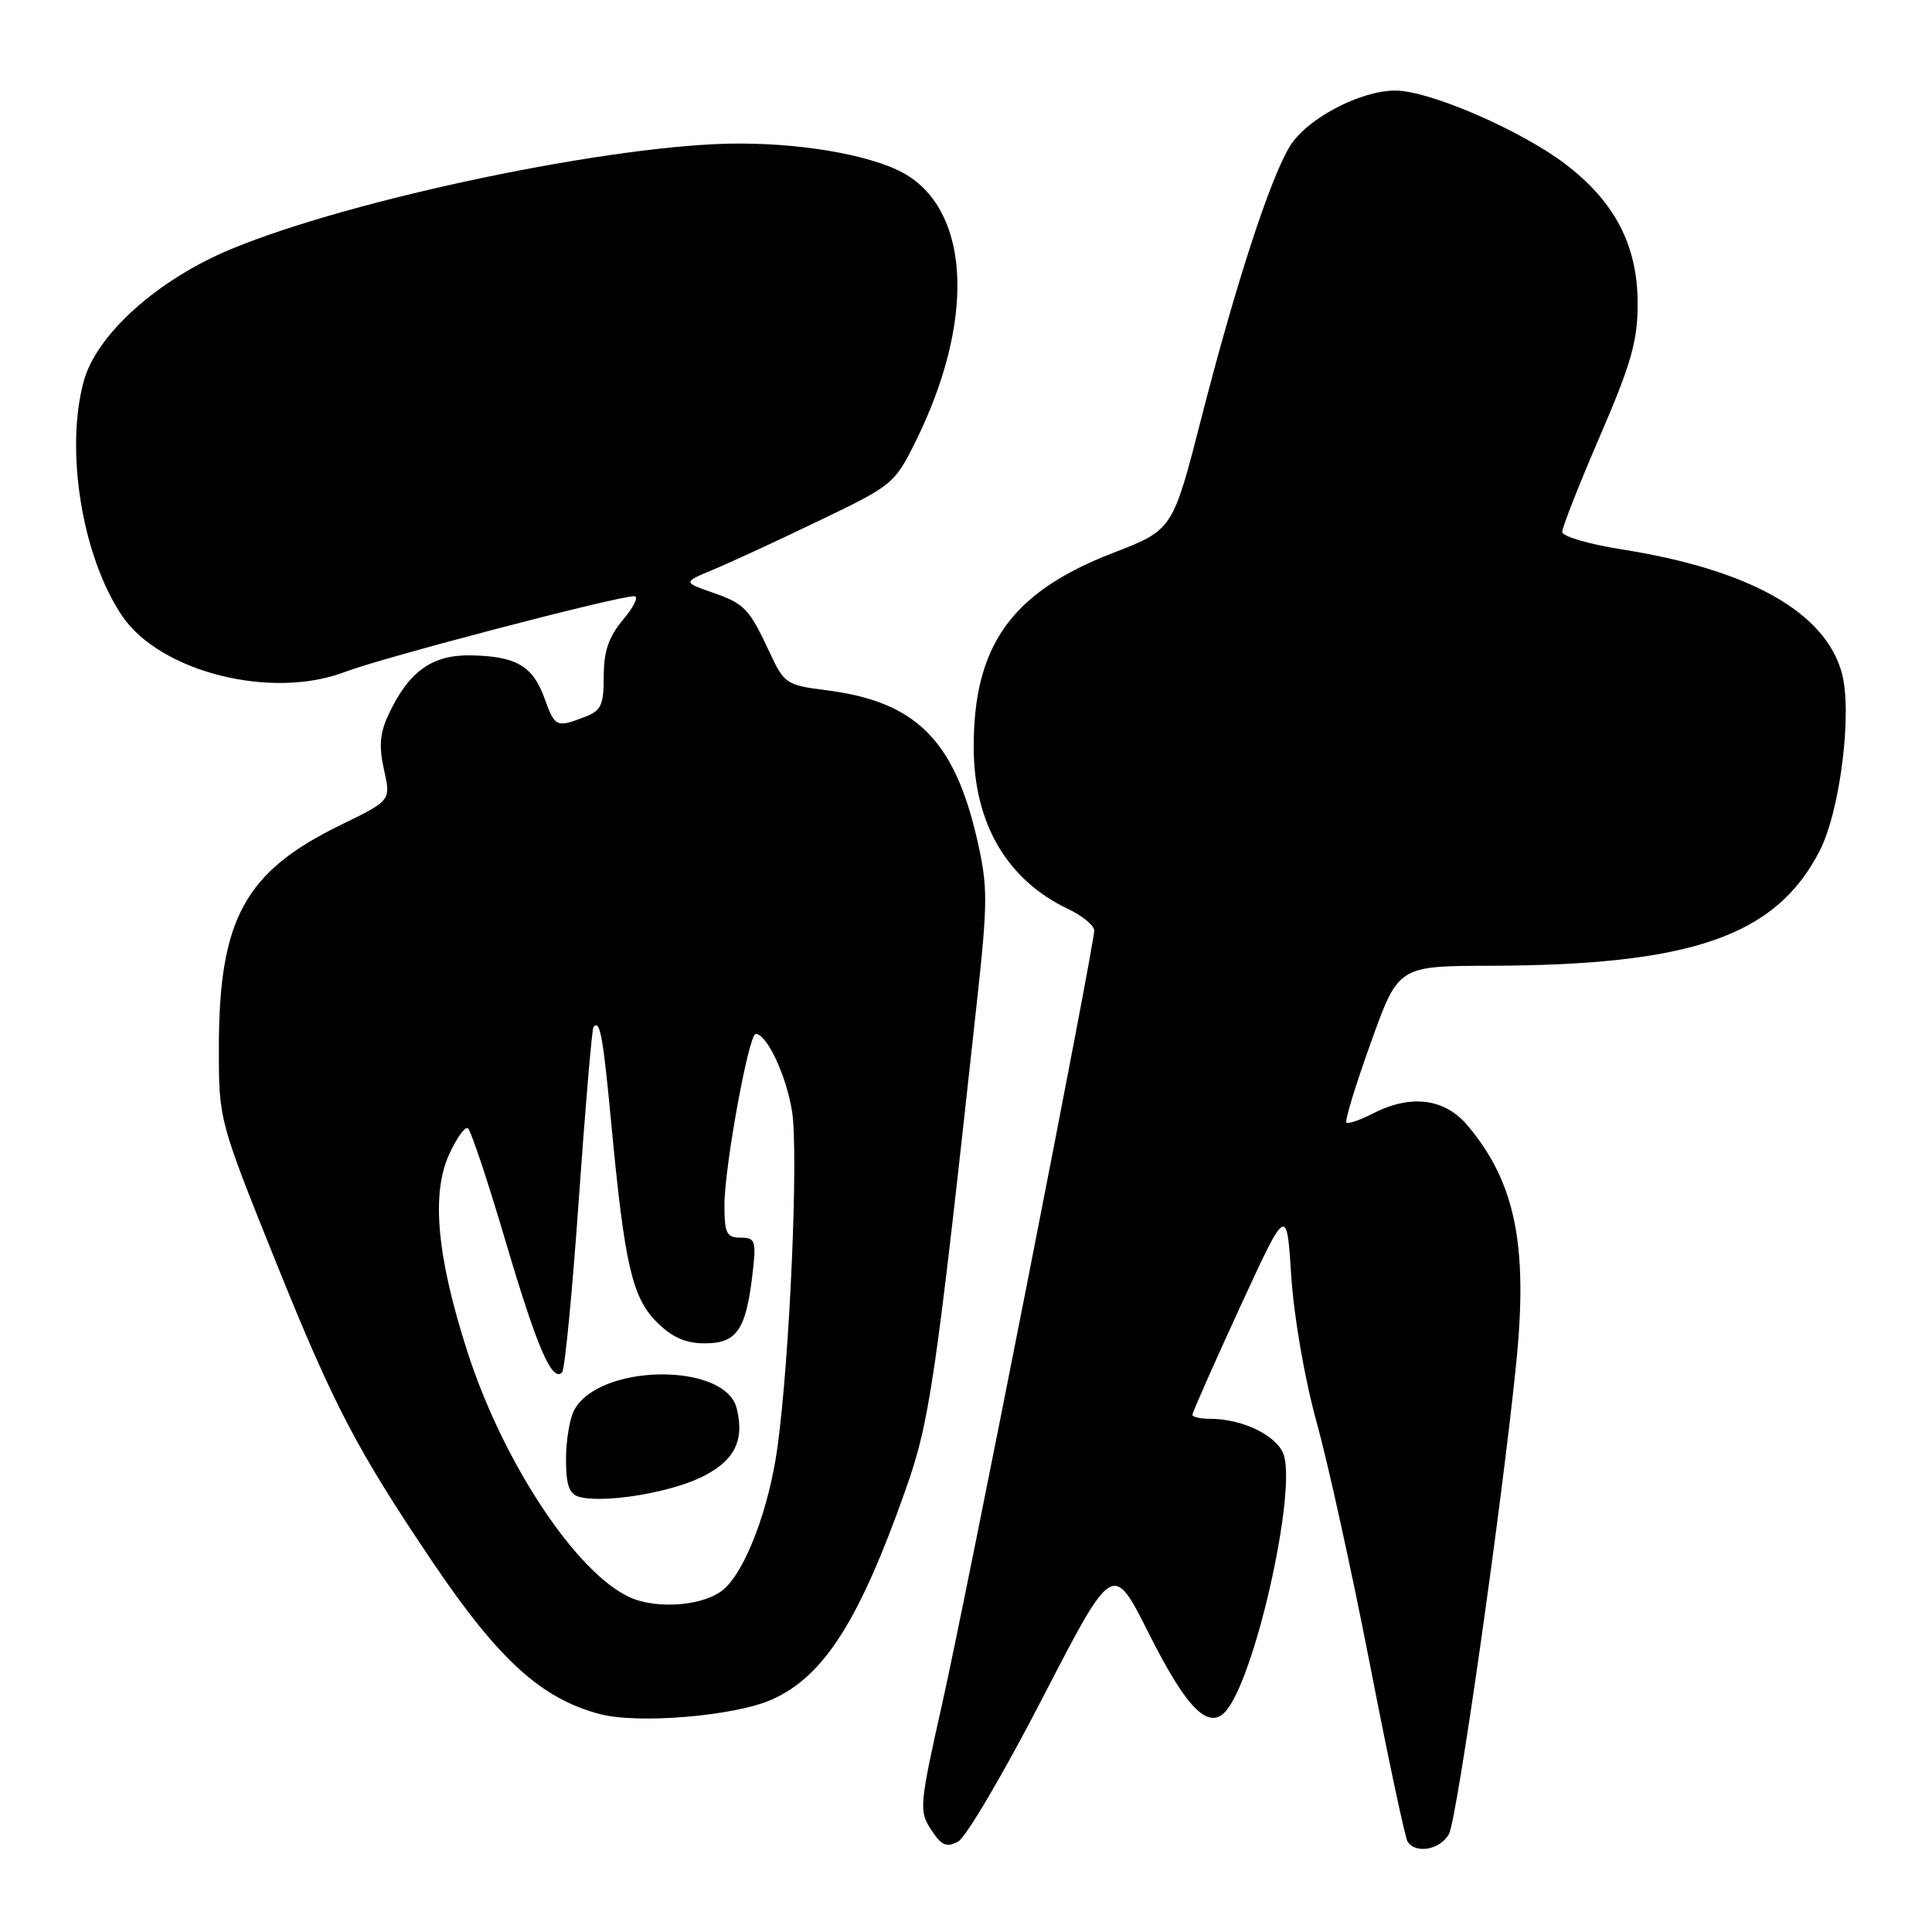 <?xml version="1.0" encoding="UTF-8" standalone="no"?>
<!DOCTYPE svg PUBLIC "-//W3C//DTD SVG 1.1//EN" "http://www.w3.org/Graphics/SVG/1.1/DTD/svg11.dtd" >
<svg xmlns="http://www.w3.org/2000/svg" xmlns:xlink="http://www.w3.org/1999/xlink" version="1.1" viewBox="0 0 256 256">
 <g >
 <path fill="currentColor"
d=" M 138.15 224.98 C 147.46 206.95 147.46 206.95 152.22 216.43 C 157.39 226.74 160.37 229.58 162.70 226.39 C 166.64 221.00 171.82 197.28 170.06 192.66 C 169.11 190.17 164.59 188.00 160.35 188.00 C 159.06 188.00 158.00 187.76 158.00 187.46 C 158.00 187.17 160.81 180.81 164.25 173.33 C 170.50 159.74 170.50 159.74 171.10 169.12 C 171.45 174.46 172.88 182.75 174.44 188.37 C 175.95 193.80 179.14 208.32 181.54 220.63 C 183.93 232.94 186.17 243.46 186.51 244.01 C 187.55 245.71 190.88 245.10 192.00 243.00 C 193.08 240.99 199.05 199.10 200.92 180.50 C 202.48 164.93 200.77 156.63 194.45 149.12 C 191.41 145.52 186.91 144.96 181.86 147.57 C 180.18 148.44 178.63 148.96 178.40 148.74 C 178.18 148.51 179.63 143.75 181.64 138.16 C 185.28 128.00 185.28 128.00 197.39 127.97 C 224.20 127.90 235.31 124.03 241.11 112.75 C 243.83 107.46 245.46 94.43 244.06 89.21 C 241.88 81.12 231.81 75.46 214.85 72.79 C 210.53 72.11 207.00 71.07 207.00 70.48 C 207.00 69.88 209.25 64.17 212.00 57.79 C 216.14 48.20 217.00 45.17 217.00 40.25 C 217.00 32.56 214.00 26.75 207.43 21.75 C 201.50 17.24 189.39 12.00 184.89 12.00 C 180.22 12.00 173.12 15.75 170.91 19.39 C 168.28 23.69 163.72 37.72 159.20 55.35 C 155.40 70.20 155.40 70.20 147.54 73.24 C 134.02 78.46 128.98 85.50 129.02 99.12 C 129.06 109.13 133.44 116.61 141.54 120.45 C 143.44 121.36 145.00 122.64 144.99 123.30 C 144.98 125.40 128.17 210.90 124.86 225.68 C 121.82 239.24 121.76 239.98 123.38 242.45 C 124.75 244.55 125.42 244.84 126.95 244.02 C 127.99 243.47 133.03 234.90 138.15 224.98 Z  M 102.23 225.22 C 109.13 222.17 113.83 214.83 119.96 197.50 C 123.20 188.36 123.94 183.31 129.44 132.80 C 130.90 119.46 130.90 117.47 129.49 111.30 C 126.46 98.02 121.32 92.93 109.41 91.45 C 104.27 90.80 103.89 90.56 102.07 86.63 C 99.26 80.61 98.70 80.01 94.40 78.51 C 90.50 77.15 90.50 77.15 94.50 75.48 C 96.70 74.57 103.00 71.66 108.50 69.01 C 118.32 64.30 118.55 64.11 121.39 58.36 C 129.02 42.87 128.64 28.74 120.45 23.37 C 116.55 20.82 107.36 19.03 98.00 19.02 C 81.91 18.99 46.71 26.30 30.54 33.04 C 20.85 37.08 12.79 44.32 11.10 50.50 C 8.59 59.69 10.89 73.76 16.17 81.59 C 21.18 89.03 35.96 92.76 45.69 89.04 C 50.71 87.12 81.73 79.00 84.04 79.00 C 84.67 79.00 84.01 80.38 82.59 82.08 C 80.65 84.38 80.00 86.28 80.00 89.60 C 80.00 93.46 79.66 94.18 77.43 95.02 C 73.72 96.44 73.53 96.35 72.14 92.50 C 70.60 88.24 68.40 86.96 62.45 86.84 C 57.30 86.73 54.21 88.92 51.54 94.56 C 50.33 97.11 50.18 98.83 50.88 101.98 C 51.80 106.07 51.80 106.07 45.19 109.29 C 32.43 115.49 29.00 121.76 29.00 138.90 C 29.00 148.44 29.00 148.44 36.66 167.47 C 44.20 186.18 47.31 192.13 57.31 206.96 C 66.07 219.94 71.71 225.07 79.50 227.13 C 84.55 228.46 97.32 227.39 102.23 225.22 Z  M 83.45 211.65 C 76.34 208.42 66.64 193.75 61.92 179.07 C 57.90 166.55 57.13 158.26 59.49 153.01 C 60.48 150.84 61.60 149.25 61.99 149.49 C 62.38 149.73 64.63 156.47 66.99 164.47 C 71.16 178.58 73.15 183.19 74.48 181.85 C 74.84 181.50 75.84 171.15 76.70 158.85 C 77.57 146.56 78.44 136.31 78.64 136.08 C 79.51 135.08 79.90 137.24 81.01 149.00 C 82.76 167.56 83.76 171.92 87.03 175.19 C 89.06 177.21 90.84 178.00 93.39 178.00 C 97.60 178.00 98.83 176.24 99.69 168.97 C 100.23 164.38 100.12 164.00 98.14 164.00 C 96.29 164.00 96.00 163.42 95.99 159.75 C 95.97 154.77 99.21 137.00 100.13 137.00 C 101.61 137.00 104.20 142.52 104.95 147.26 C 105.83 152.82 104.64 180.06 103.01 191.83 C 101.90 199.83 98.86 207.91 95.99 210.51 C 93.51 212.76 87.17 213.33 83.45 211.65 Z  M 92.75 195.82 C 97.26 193.70 98.71 190.95 97.61 186.60 C 96.08 180.48 79.38 180.68 76.08 186.85 C 75.49 187.96 75.00 190.89 75.00 193.36 C 75.00 196.79 75.42 197.97 76.75 198.34 C 79.89 199.21 88.41 197.87 92.75 195.82 Z "/>
</g>
</svg>